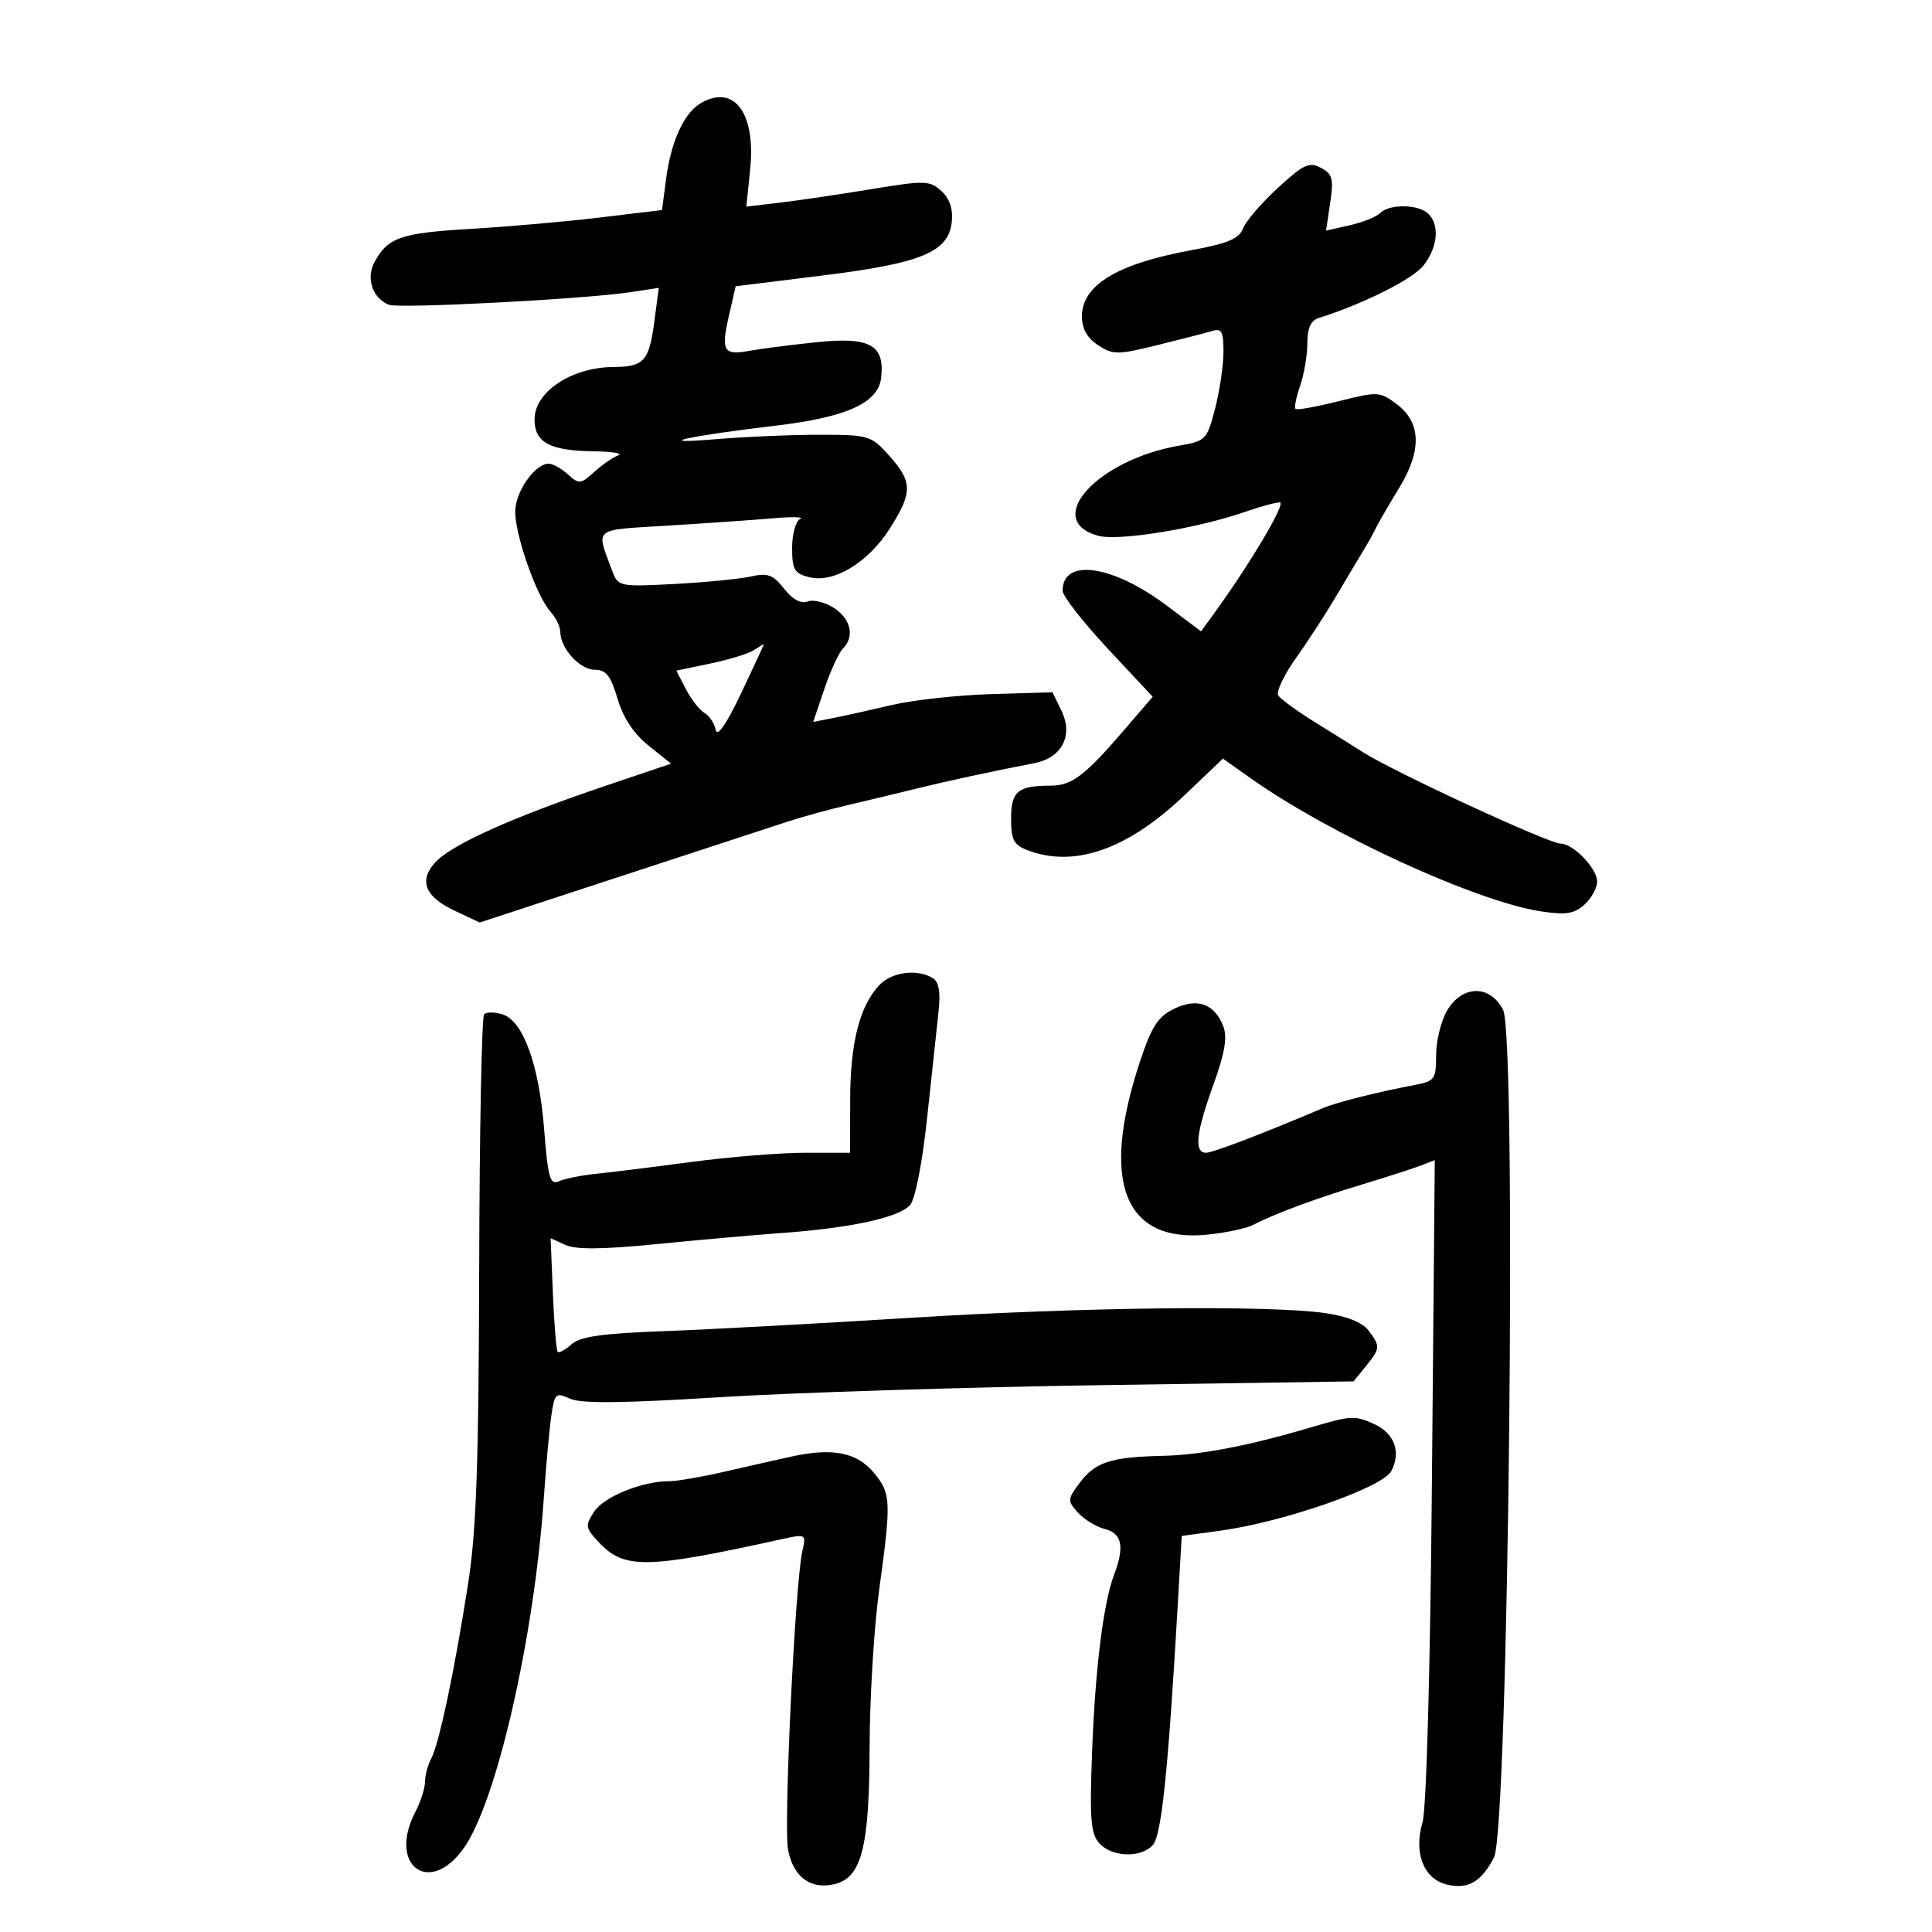 <svg xmlns="http://www.w3.org/2000/svg" width="300" height="300" viewBox="0 0 300 300" version="1.1">
	<path d="M 108.750 16.060 C 106.217 17.565, 104.206 21.963, 103.452 27.653 L 102.793 32.619 93.146 33.777 C 87.841 34.414, 78.775 35.211, 73 35.547 C 62.197 36.177, 60.190 36.879, 58.128 40.750 C 56.796 43.250, 57.876 46.355, 60.416 47.329 C 62.031 47.949, 90.872 46.440, 97.899 45.368 L 102.298 44.697 101.584 50.080 C 100.791 56.056, 99.966 56.962, 95.297 56.985 C 88.777 57.016, 83 60.838, 83 65.120 C 83 68.710, 85.347 69.977, 92.184 70.079 C 95.108 70.122, 96.825 70.405, 96 70.706 C 95.175 71.008, 93.492 72.171, 92.260 73.292 C 90.164 75.199, 89.904 75.223, 88.182 73.664 C 87.170 72.749, 85.833 72, 85.210 72 C 83.059 72, 80 76.376, 80 79.453 C 80 83.161, 83.322 92.593, 85.460 94.956 C 86.307 95.892, 87 97.309, 87 98.106 C 87 100.647, 90.037 104, 92.338 104 C 94.111 104, 94.833 104.912, 95.889 108.489 C 96.762 111.446, 98.407 113.934, 100.708 115.781 L 104.202 118.584 94.351 121.908 C 79.524 126.910, 70.074 131.155, 67.544 133.951 C 65.013 136.748, 66.015 139.256, 70.509 141.372 L 74.491 143.247 96.496 136.031 C 108.598 132.062, 120.300 128.231, 122.500 127.517 C 124.700 126.803, 128.750 125.692, 131.500 125.050 C 134.250 124.407, 138.975 123.272, 142 122.528 C 147.212 121.245, 153.684 119.846, 160.607 118.506 C 164.899 117.674, 166.695 114.207, 164.823 110.363 L 163.429 107.500 153.965 107.780 C 148.759 107.933, 141.800 108.695, 138.500 109.472 C 135.200 110.249, 131.099 111.158, 129.387 111.492 L 126.274 112.099 128.007 106.979 C 128.960 104.164, 130.249 101.351, 130.870 100.730 C 132.738 98.862, 132.153 96.146, 129.508 94.413 C 128.137 93.515, 126.292 93.058, 125.407 93.397 C 124.373 93.794, 123.069 93.086, 121.754 91.415 C 120.040 89.235, 119.209 88.928, 116.605 89.515 C 114.897 89.900, 109.563 90.423, 104.752 90.678 C 96.320 91.125, 95.973 91.058, 95.136 88.821 C 92.504 81.790, 91.844 82.344, 103.726 81.616 C 109.652 81.253, 116.975 80.743, 120 80.481 C 123.025 80.220, 124.938 80.267, 124.250 80.586 C 123.563 80.906, 123 82.921, 123 85.064 C 123 88.447, 123.350 89.050, 125.651 89.627 C 129.478 90.588, 134.807 87.366, 138.178 82.054 C 141.725 76.466, 141.712 74.829, 138.090 70.774 C 135.276 67.625, 134.921 67.517, 127.340 67.509 C 123.028 67.504, 115.675 67.818, 111 68.208 C 100.811 69.056, 106.815 67.709, 120.359 66.108 C 131.466 64.795, 136.377 62.573, 136.825 58.662 C 137.410 53.547, 135.082 52.269, 126.766 53.140 C 122.770 53.559, 118.073 54.163, 116.328 54.482 C 112.321 55.214, 111.929 54.521, 113.202 48.959 L 114.234 44.452 127.669 42.787 C 143.152 40.869, 147.328 39.129, 147.799 34.400 C 147.996 32.418, 147.440 30.804, 146.164 29.648 C 144.365 28.020, 143.613 28, 135.365 29.361 C 130.489 30.166, 124.113 31.108, 121.196 31.454 L 115.891 32.083 116.486 26.292 C 117.390 17.505, 113.958 12.966, 108.750 16.060 M 198.397 29.201 C 195.855 31.545, 193.427 34.376, 193.003 35.493 C 192.400 37.079, 190.619 37.819, 184.865 38.876 C 173.461 40.972, 168 44.292, 168 49.132 C 168 51.041, 168.811 52.486, 170.507 53.597 C 172.834 55.121, 173.500 55.120, 179.757 53.576 C 183.466 52.661, 187.287 51.677, 188.250 51.389 C 189.705 50.954, 189.997 51.510, 189.981 54.683 C 189.970 56.782, 189.380 60.742, 188.670 63.483 C 187.431 68.260, 187.206 68.495, 183.209 69.177 C 170.388 71.366, 161.843 80.786, 170.500 83.189 C 173.668 84.068, 185.900 82.072, 193.430 79.448 C 195.668 78.667, 198.053 78.023, 198.730 78.015 C 199.792 78.002, 194.051 87.669, 188.335 95.514 L 186.497 98.038 181.172 94.037 C 172.753 87.711, 165 86.604, 165 91.728 C 165 92.544, 168.148 96.582, 171.995 100.702 L 178.990 108.192 174.562 113.346 C 168.419 120.496, 166.421 122, 163.070 122 C 158.047 122, 157 122.885, 157 127.132 C 157 130.417, 157.414 131.207, 159.565 132.025 C 166.866 134.800, 175.109 131.899, 183.990 123.428 L 189.894 117.797 194.197 120.843 C 206.558 129.593, 229.327 140.027, 239.337 141.528 C 243.156 142.101, 244.460 141.894, 246.039 140.464 C 247.118 139.489, 248 137.877, 248 136.884 C 248 134.848, 244.297 131, 242.336 131 C 240.503 131, 216.220 119.759, 211.558 116.752 C 210.491 116.064, 207.258 114.043, 204.375 112.262 C 201.491 110.481, 198.844 108.556, 198.491 107.986 C 198.138 107.415, 199.363 104.822, 201.212 102.224 C 203.061 99.626, 205.901 95.250, 207.524 92.500 C 209.147 89.750, 211.025 86.600, 211.698 85.500 C 212.371 84.400, 213.247 82.825, 213.646 82 C 214.044 81.175, 215.666 78.377, 217.251 75.782 C 220.827 69.927, 220.684 65.578, 216.822 62.708 C 214.250 60.796, 213.897 60.780, 207.850 62.303 C 204.388 63.175, 201.378 63.712, 201.162 63.495 C 200.946 63.279, 201.271 61.662, 201.884 59.902 C 202.498 58.142, 203 55.180, 203 53.319 C 203 50.974, 203.537 49.769, 204.750 49.387 C 211.626 47.226, 219.363 43.354, 221.024 41.242 C 223.255 38.406, 223.585 34.985, 221.800 33.200 C 220.308 31.708, 215.767 31.633, 214.322 33.078 C 213.730 33.670, 211.593 34.528, 209.575 34.983 L 205.906 35.811 206.553 31.494 C 207.112 27.770, 206.914 27.024, 205.110 26.059 C 203.299 25.090, 202.403 25.509, 198.397 29.201 M 117 100.989 C 116.175 101.516, 113.142 102.440, 110.260 103.042 L 105.020 104.138 106.510 107.019 C 107.329 108.604, 108.625 110.260, 109.389 110.700 C 110.152 111.140, 110.940 112.329, 111.139 113.342 C 111.371 114.528, 112.787 112.479, 115.111 107.592 C 117.097 103.417, 118.672 100.007, 118.611 100.015 C 118.550 100.024, 117.825 100.462, 117 100.989 M 136.461 153.043 C 133.440 156.381, 132.031 161.992, 132.015 170.750 L 132 179 125.034 179 C 121.203 179, 113.216 179.647, 107.284 180.437 C 101.353 181.228, 94.700 182.055, 92.500 182.275 C 90.300 182.496, 87.756 183.006, 86.846 183.408 C 85.402 184.047, 85.102 183.015, 84.491 175.320 C 83.694 165.281, 81.243 158.529, 78.025 157.508 C 76.828 157.128, 75.546 157.121, 75.175 157.493 C 74.804 157.864, 74.459 175.568, 74.408 196.834 C 74.336 227.388, 73.973 237.703, 72.676 246 C 70.578 259.430, 68.175 270.804, 66.956 273.083 C 66.430 274.065, 65.997 275.686, 65.994 276.684 C 65.990 277.683, 65.315 279.789, 64.494 281.364 C 60.180 289.636, 66.655 294.507, 71.995 287.007 C 77.120 279.810, 82.965 254.233, 84.451 232.500 C 84.790 227.550, 85.312 221.838, 85.612 219.807 C 86.122 216.346, 86.304 216.182, 88.515 217.189 C 90.214 217.963, 96.698 217.899, 111.687 216.961 C 123.134 216.244, 149.978 215.397, 171.340 215.079 L 210.179 214.500 212.090 212.139 C 214.353 209.343, 214.371 209.075, 212.478 206.572 C 211.543 205.336, 209.132 204.375, 205.760 203.895 C 196.902 202.634, 167.826 202.973, 141 204.651 C 126.975 205.528, 109.875 206.452, 103 206.704 C 93.504 207.052, 90.078 207.542, 88.744 208.742 C 87.778 209.610, 86.812 210.136, 86.597 209.911 C 86.382 209.685, 86.047 205.623, 85.853 200.885 L 85.500 192.270 87.795 193.316 C 89.408 194.051, 93.573 194.016, 101.795 193.197 C 108.233 192.556, 117.100 191.771, 121.500 191.452 C 132.206 190.676, 139.676 189.034, 141.336 187.094 C 142.126 186.171, 143.236 180.445, 143.973 173.500 C 144.673 166.900, 145.465 159.532, 145.733 157.127 C 146.072 154.092, 145.805 152.491, 144.860 151.893 C 142.466 150.376, 138.367 150.937, 136.461 153.043 M 224.716 156.904 C 223.772 158.502, 223 161.616, 223 163.825 C 223 167.563, 222.775 167.884, 219.750 168.459 C 213.915 169.569, 207.541 171.168, 205.500 172.035 C 196.044 176.050, 188.323 179, 187.269 179 C 185.378 179, 185.720 175.862, 188.424 168.412 C 190.169 163.604, 190.603 161.087, 189.972 159.427 C 188.618 155.865, 185.939 154.889, 182.322 156.641 C 179.811 157.857, 178.825 159.377, 177.021 164.817 C 170.809 183.552, 174.532 193.051, 187.562 191.706 C 190.418 191.411, 193.598 190.728, 194.628 190.188 C 197.882 188.480, 204.264 186.112, 211.500 183.926 C 215.350 182.764, 219.466 181.435, 220.646 180.975 L 222.792 180.138 222.351 229.819 C 222.088 259.563, 221.498 280.905, 220.881 283 C 219.496 287.710, 221.057 291.725, 224.619 292.619 C 227.907 293.445, 230.030 292.232, 231.991 288.408 C 234.235 284.032, 235.548 160.959, 233.395 156.796 C 231.368 152.876, 227.063 152.930, 224.716 156.904 M 203.500 221.659 C 193.866 224.510, 186.448 225.931, 180.500 226.065 C 172.490 226.245, 170.062 227.036, 167.663 230.249 C 165.737 232.829, 165.725 233.039, 167.397 234.886 C 168.359 235.950, 170.239 237.094, 171.574 237.429 C 174.216 238.092, 174.644 240.177, 173.015 244.460 C 171.333 248.885, 170.073 258.981, 169.580 271.981 C 169.183 282.476, 169.362 284.743, 170.709 286.231 C 172.694 288.425, 177.314 288.532, 179.062 286.425 C 180.354 284.869, 181.378 275.029, 182.803 250.500 L 183.500 238.500 189.500 237.681 C 199.316 236.340, 214.666 230.993, 216.033 228.437 C 217.596 225.518, 216.543 222.569, 213.434 221.152 C 210.372 219.757, 209.834 219.784, 203.500 221.659 M 123 226.154 C 120.525 226.695, 115.708 227.782, 112.294 228.569 C 108.881 229.356, 105.109 230, 103.911 230 C 99.702 230, 93.784 232.401, 92.260 234.726 C 90.832 236.906, 90.884 237.247, 92.986 239.485 C 96.940 243.694, 100.336 243.637, 121.351 239.009 C 125.155 238.172, 125.195 238.194, 124.593 240.831 C 123.456 245.809, 121.654 283.478, 122.372 287.238 C 123.184 291.490, 125.924 293.487, 129.659 292.549 C 133.804 291.509, 134.996 286.790, 135.032 271.282 C 135.049 263.702, 135.710 252.775, 136.500 247 C 138.409 233.050, 138.363 231.957, 135.745 228.752 C 133.123 225.543, 129.330 224.770, 123 226.154" stroke="none" fill="black" fill-rule="evenodd"/>
</svg>